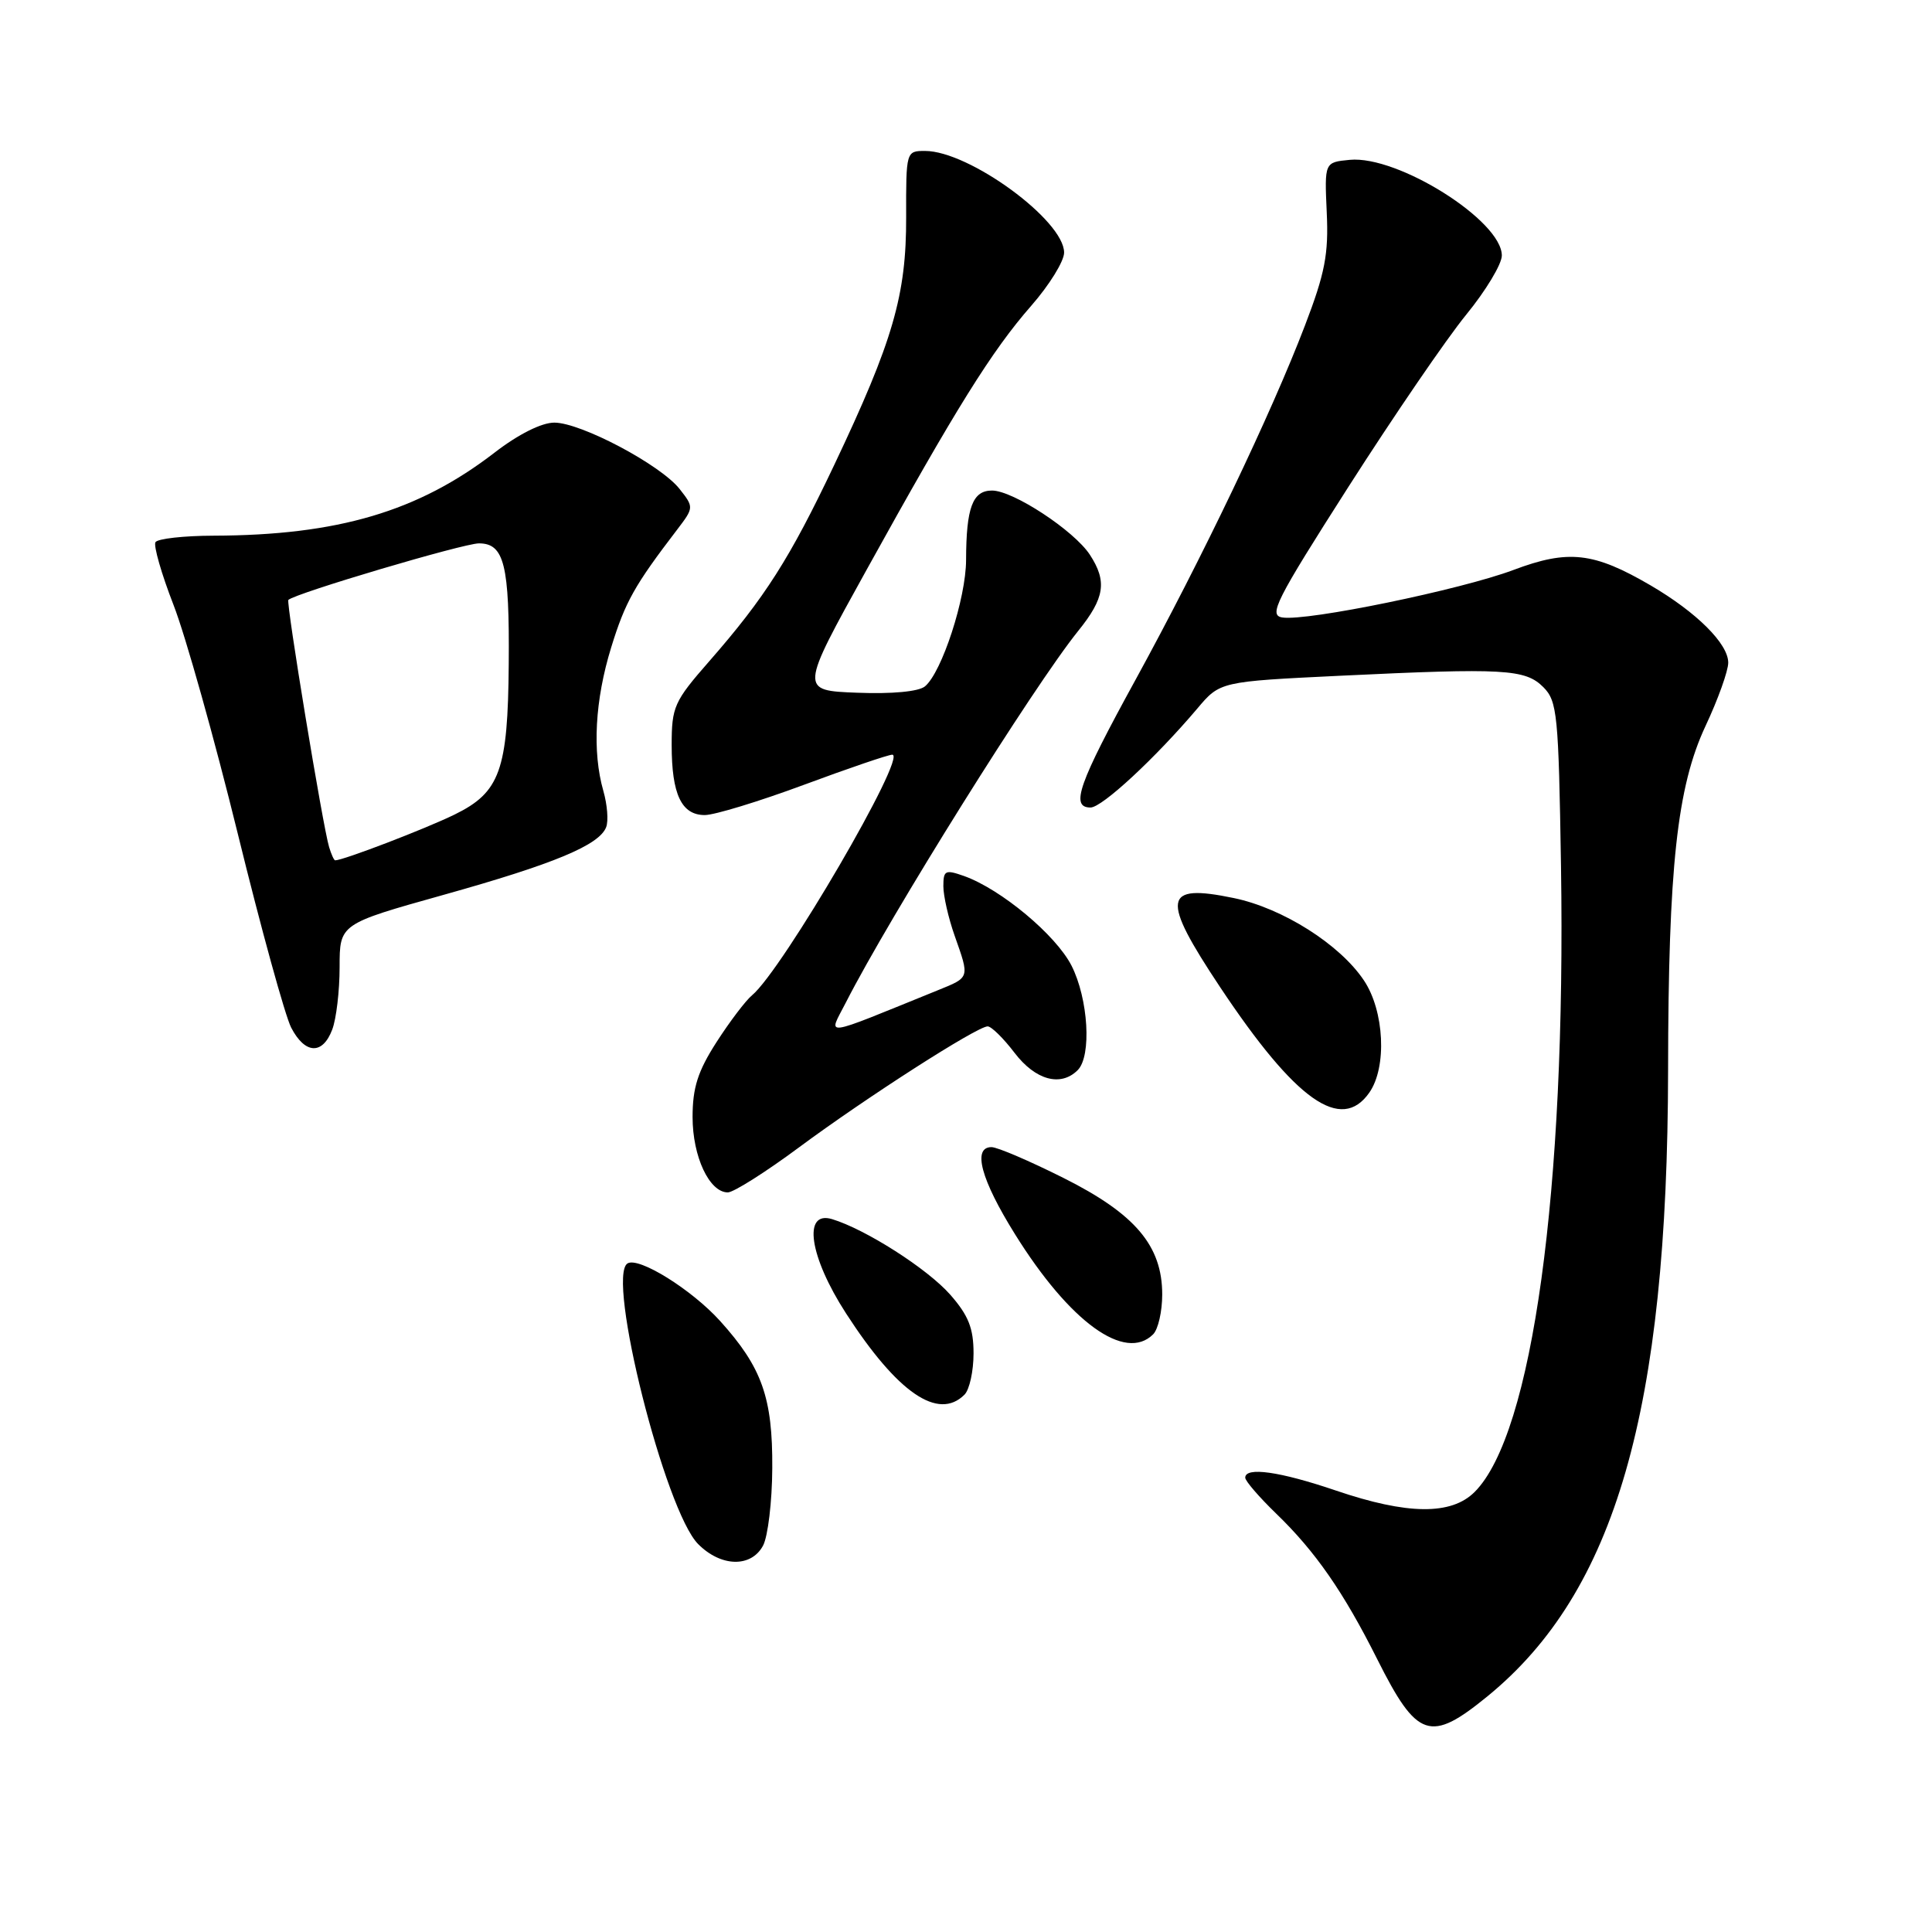 <?xml version="1.0" encoding="UTF-8" standalone="no"?>
<!DOCTYPE svg PUBLIC "-//W3C//DTD SVG 1.1//EN" "http://www.w3.org/Graphics/SVG/1.1/DTD/svg11.dtd" >
<svg xmlns="http://www.w3.org/2000/svg" xmlns:xlink="http://www.w3.org/1999/xlink" version="1.1" viewBox="0 0 256 256">
 <g >
 <path fill="currentColor"
d=" M 197.12 224.75 C 214.05 210.91 220.97 186.91 221.03 141.79 C 221.06 114.92 222.22 104.26 225.99 96.20 C 227.65 92.67 229.00 88.89 229.00 87.81 C 229.00 85.30 224.82 81.14 218.72 77.57 C 211.17 73.16 207.82 72.78 200.52 75.53 C 193.57 78.14 173.23 82.33 169.93 81.82 C 168.05 81.54 169.01 79.64 178.68 64.50 C 184.66 55.15 191.67 44.89 194.27 41.71 C 196.87 38.53 199.00 35.00 199.00 33.86 C 199.00 29.24 185.22 20.57 178.85 21.18 C 175.50 21.50 175.50 21.50 175.80 28.14 C 176.06 33.67 175.57 36.20 172.91 43.14 C 168.44 54.83 159.24 74.06 150.46 90.08 C 142.90 103.86 141.79 107.00 144.50 107.00 C 146.03 107.00 153.09 100.45 158.63 93.91 C 161.66 90.31 161.66 90.31 177.58 89.54 C 199.31 88.50 202.10 88.65 204.50 91.05 C 206.35 92.91 206.52 94.64 206.84 114.75 C 207.51 157.75 203.06 190.03 195.40 197.69 C 192.30 200.79 186.49 200.73 177.00 197.50 C 169.59 194.98 165.00 194.33 165.00 195.80 C 165.00 196.24 166.84 198.37 169.09 200.55 C 174.29 205.57 178.02 210.94 182.49 219.85 C 187.78 230.39 189.51 230.97 197.12 224.75 Z  M 101.11 204.80 C 101.75 203.59 102.31 198.98 102.33 194.55 C 102.39 185.20 100.97 181.19 95.42 175.04 C 91.64 170.86 84.63 166.50 83.15 167.41 C 80.31 169.16 88.13 200.23 92.52 204.61 C 95.55 207.65 99.54 207.73 101.11 204.80 Z  M 127.80 184.80 C 128.46 184.14 129.00 181.68 129.00 179.33 C 129.00 176.00 128.33 174.31 125.92 171.56 C 122.91 168.13 114.71 162.89 110.25 161.54 C 106.33 160.36 107.24 166.52 112.11 174.04 C 118.91 184.56 124.32 188.28 127.80 184.80 Z  M 152.80 176.80 C 153.46 176.14 154.00 173.77 154.00 171.53 C 154.00 165.06 150.42 160.84 140.89 156.07 C 136.42 153.83 132.15 152.00 131.38 152.00 C 128.82 152.00 129.97 156.29 134.50 163.55 C 141.75 175.19 149.09 180.51 152.80 176.80 Z  M 105.89 152.02 C 114.81 145.41 129.48 136.00 130.87 136.00 C 131.36 136.00 132.96 137.57 134.43 139.50 C 137.20 143.13 140.55 144.05 142.80 141.80 C 144.67 139.93 144.21 132.34 141.98 127.95 C 139.90 123.88 132.64 117.83 127.75 116.08 C 125.26 115.20 125.00 115.32 125.00 117.43 C 125.00 118.70 125.67 121.66 126.50 124.00 C 128.49 129.64 128.54 129.48 124.25 131.22 C 108.51 137.60 109.74 137.44 112.08 132.84 C 117.97 121.30 136.96 90.93 142.86 83.61 C 146.39 79.24 146.72 77.04 144.41 73.50 C 142.30 70.29 134.24 65.00 131.45 65.00 C 128.87 65.00 128.03 67.25 128.01 74.21 C 128.00 79.27 124.80 89.09 122.56 90.95 C 121.72 91.64 118.21 91.97 113.58 91.79 C 105.97 91.50 105.97 91.50 114.83 75.50 C 126.64 54.15 131.43 46.47 136.64 40.52 C 139.04 37.78 141.00 34.61 141.00 33.47 C 141.00 29.20 128.41 20.00 122.57 20.00 C 120.07 20.00 120.05 20.06 120.07 28.75 C 120.10 39.10 118.34 45.17 110.52 61.65 C 104.67 73.98 101.35 79.20 93.96 87.64 C 89.32 92.94 89.00 93.66 89.00 98.72 C 89.00 105.26 90.30 108.00 93.39 108.00 C 94.67 108.00 100.57 106.20 106.50 104.00 C 112.43 101.80 117.71 100.00 118.23 100.00 C 120.30 100.00 103.66 128.54 99.66 131.87 C 98.81 132.57 96.68 135.38 94.94 138.09 C 92.46 141.95 91.77 144.13 91.77 148.02 C 91.77 153.25 93.99 158.00 96.44 158.00 C 97.20 158.00 101.46 155.31 105.89 152.02 Z  M 181.44 144.78 C 183.80 141.41 183.44 133.95 180.72 129.90 C 177.53 125.13 169.96 120.34 163.50 119.00 C 154.07 117.04 153.78 118.94 161.69 130.83 C 171.69 145.85 177.71 150.11 181.44 144.78 Z  M 44.02 136.43 C 44.56 135.02 45.00 131.30 45.00 128.15 C 45.00 122.43 45.00 122.43 58.75 118.58 C 73.44 114.47 79.41 111.98 80.32 109.60 C 80.64 108.78 80.47 106.63 79.95 104.81 C 78.46 99.61 78.83 92.76 80.99 85.77 C 82.85 79.74 84.07 77.57 89.74 70.16 C 91.95 67.26 91.95 67.21 90.05 64.79 C 87.53 61.59 76.98 56.00 73.45 56.00 C 71.76 56.00 68.69 57.54 65.55 59.96 C 55.42 67.78 44.75 70.93 28.31 70.98 C 24.35 70.99 20.89 71.38 20.60 71.84 C 20.32 72.29 21.39 76.04 22.99 80.15 C 24.59 84.26 28.42 97.91 31.51 110.48 C 34.59 123.04 37.78 134.60 38.58 136.16 C 40.41 139.69 42.74 139.81 44.02 136.43 Z  M 43.61 112.25 C 42.78 109.53 37.88 79.78 38.21 79.49 C 39.22 78.58 61.42 72.00 63.46 72.00 C 66.82 72.00 67.52 74.85 67.41 88.00 C 67.30 102.07 66.25 104.99 60.24 107.93 C 56.36 109.83 45.48 114.00 44.41 114.00 C 44.26 114.00 43.90 113.21 43.61 112.25 Z "/>
</g>
</svg>